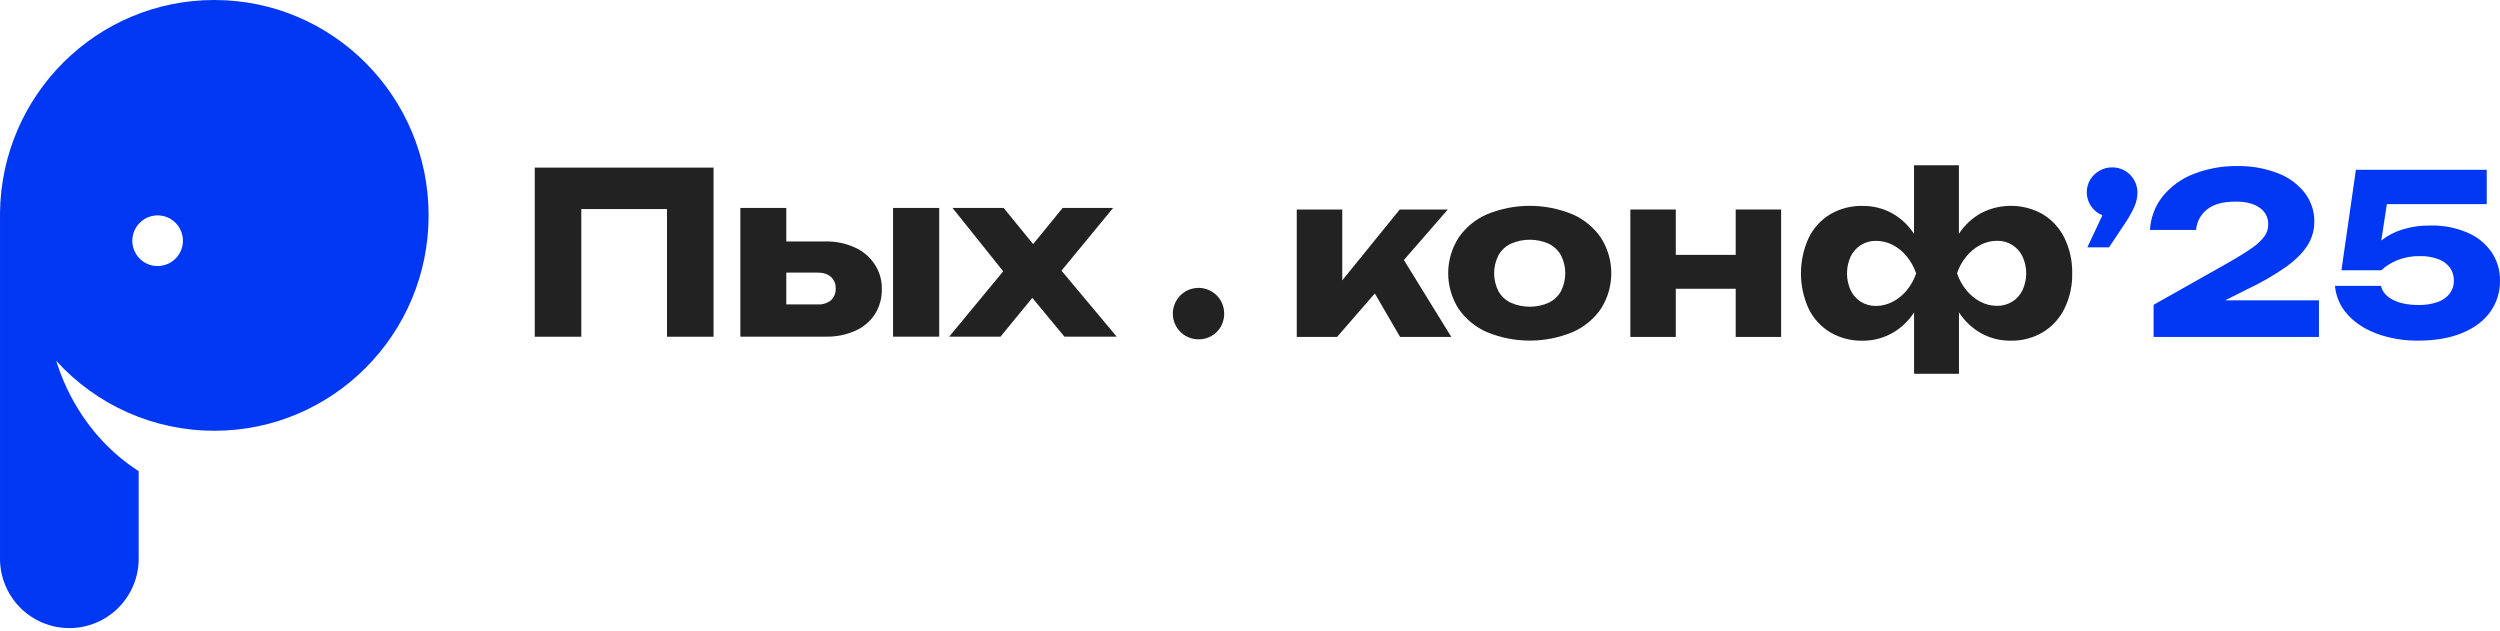 <svg width="202" height="51" viewBox="0 0 202 51" fill="none" xmlns="http://www.w3.org/2000/svg">
<path fill-rule="evenodd" clip-rule="evenodd" d="M17.315 34.806C26.878 34.806 34.631 27.014 34.631 17.402C34.631 7.79 26.878 0 17.315 0C7.817 0 0.105 7.682 0.001 17.209V45.048C-0.011 45.792 0.124 46.532 0.401 47.223C0.677 47.914 1.087 48.543 1.609 49.074C2.13 49.605 2.752 50.026 3.438 50.314C4.123 50.601 4.859 50.75 5.603 50.75C6.346 50.75 7.082 50.601 7.768 50.314C8.454 50.026 9.076 49.605 9.597 49.074C10.118 48.543 10.529 47.914 10.805 47.223C11.081 46.532 11.217 45.792 11.205 45.048V38.071C6.6 35.093 5.036 30.728 4.537 29.146C6.154 30.93 8.127 32.356 10.328 33.33C12.528 34.305 14.909 34.807 17.315 34.806ZM12.728 21.498C13.133 21.499 13.529 21.381 13.867 21.157C14.205 20.933 14.468 20.613 14.625 20.239C14.781 19.865 14.822 19.452 14.745 19.054C14.666 18.656 14.472 18.291 14.186 18.003C13.9 17.716 13.536 17.52 13.138 17.44C12.741 17.361 12.329 17.401 11.955 17.556C11.58 17.711 11.26 17.974 11.035 18.311C10.81 18.648 10.69 19.045 10.691 19.451C10.69 19.992 10.904 20.512 11.286 20.896C11.668 21.28 12.186 21.496 12.728 21.498Z" fill="#0037F3"/>
<path d="M76.69 27.205L81.513 21.374L81.495 22.468L76.962 16.801H81.094L84.025 20.391H82.932L85.863 16.801H89.94L85.245 22.504L85.063 21.028L90.231 27.204H86.009L82.824 23.36H83.988L80.839 27.204L76.69 27.205Z" fill="#222"/>
<path d="M72.158 16.801H75.889V27.205H72.158V16.801ZM59.821 27.205V16.801H63.534V26.291L62.388 24.596H66.065C66.451 24.62 66.832 24.503 67.139 24.268C67.268 24.147 67.368 24 67.434 23.836C67.5 23.673 67.53 23.497 67.521 23.32C67.533 23.144 67.504 22.967 67.438 22.803C67.372 22.639 67.27 22.492 67.139 22.373C66.883 22.141 66.525 22.026 66.065 22.026H62.365V19.511H66.679C67.508 19.49 68.331 19.659 69.086 20.004C69.733 20.291 70.283 20.759 70.67 21.352C71.065 21.945 71.268 22.644 71.252 23.357C71.268 24.078 71.072 24.787 70.688 25.398C70.296 25.982 69.747 26.443 69.104 26.728C68.36 27.057 67.552 27.218 66.739 27.201L59.821 27.205Z" fill="#222"/>
<path d="M57.655 13.54V27.207H53.893V15.179L55.586 16.893H45.277L46.969 15.179V27.207H43.208V13.54H57.655Z" fill="#222"/>
<path d="M95.794 27.139C95.319 26.861 94.972 26.404 94.832 25.871C94.692 25.337 94.77 24.769 95.048 24.293C95.326 23.816 95.781 23.47 96.314 23.329C96.847 23.189 97.414 23.267 97.89 23.545C98.204 23.724 98.463 23.984 98.643 24.298C98.822 24.619 98.916 24.98 98.916 25.348C98.916 25.715 98.822 26.077 98.643 26.398C98.461 26.712 98.199 26.972 97.883 27.152C97.568 27.331 97.21 27.423 96.848 27.419C96.478 27.422 96.114 27.325 95.794 27.139Z" fill="#222"/>
<path d="M113.434 21.008L117.266 27.225H113.127L111.085 23.71L108.035 27.225H104.778V16.928H108.455V22.652L113.098 16.928H116.984L113.434 21.008Z" fill="#222"/>
<path d="M120.154 26.841C119.216 26.436 118.413 25.773 117.837 24.928C117.3 24.075 117.014 23.087 117.014 22.078C117.014 21.07 117.3 20.082 117.837 19.229C118.412 18.383 119.216 17.718 120.154 17.312C122.362 16.404 124.839 16.404 127.047 17.312C127.987 17.716 128.793 18.382 129.368 19.229C129.907 20.082 130.193 21.07 130.193 22.078C130.193 23.087 129.907 24.075 129.368 24.928C128.794 25.773 127.99 26.436 127.053 26.841C124.845 27.748 122.368 27.748 120.16 26.841H120.154ZM125.139 24.459C125.556 24.256 125.901 23.931 126.129 23.527C126.355 23.078 126.473 22.581 126.473 22.078C126.473 21.575 126.355 21.079 126.129 20.63C125.901 20.225 125.556 19.899 125.139 19.693C124.655 19.48 124.132 19.369 123.603 19.369C123.074 19.369 122.551 19.48 122.067 19.693C121.648 19.897 121.301 20.224 121.072 20.63C120.845 21.079 120.726 21.575 120.726 22.078C120.726 22.582 120.845 23.078 121.072 23.527C121.302 23.931 121.649 24.256 122.067 24.459C122.551 24.673 123.075 24.783 123.605 24.783C124.135 24.783 124.659 24.673 125.143 24.459H125.139Z" fill="#222"/>
<path d="M140.244 20.594V16.928H143.915V27.225H140.244V23.332H135.404V27.225H131.733V16.928H135.404V20.594H140.244Z" fill="#222"/>
<path d="M165.068 17.318C165.822 17.776 166.428 18.442 166.813 19.235C167.241 20.124 167.454 21.101 167.434 22.087C167.454 23.072 167.24 24.048 166.808 24.934C166.42 25.726 165.813 26.39 165.059 26.847C164.275 27.31 163.378 27.545 162.468 27.527C161.63 27.538 160.804 27.33 160.07 26.925C159.345 26.515 158.732 25.934 158.284 25.232V30.203H154.658V25.242C154.208 25.941 153.595 26.519 152.872 26.926C152.141 27.331 151.318 27.539 150.483 27.529C149.569 27.547 148.667 27.311 147.878 26.848C147.124 26.393 146.517 25.729 146.133 24.935C145.727 24.041 145.516 23.069 145.516 22.086C145.516 21.103 145.727 20.132 146.133 19.237C146.515 18.442 147.12 17.775 147.874 17.318C148.663 16.855 149.564 16.619 150.478 16.637C151.312 16.625 152.134 16.827 152.867 17.223C153.592 17.625 154.205 18.201 154.653 18.898V13.352H158.279V18.892C158.733 18.196 159.349 17.621 160.074 17.217C160.848 16.816 161.71 16.615 162.581 16.632C163.452 16.648 164.305 16.882 165.063 17.312L165.068 17.318ZM152.94 24.379C153.377 24.149 153.763 23.832 154.074 23.447C154.404 23.044 154.659 22.585 154.826 22.091C154.659 21.595 154.404 21.133 154.074 20.727C153.765 20.34 153.378 20.023 152.94 19.794C152.521 19.576 152.057 19.462 151.586 19.461C151.153 19.453 150.726 19.571 150.358 19.799C149.999 20.026 149.712 20.351 149.53 20.736C149.337 21.161 149.237 21.624 149.237 22.091C149.237 22.559 149.337 23.021 149.53 23.447C149.712 23.832 149.999 24.157 150.358 24.384C150.726 24.612 151.153 24.729 151.586 24.721C152.059 24.717 152.523 24.598 152.94 24.373V24.379ZM162.59 24.379C162.949 24.151 163.237 23.826 163.422 23.442C163.617 23.017 163.718 22.555 163.718 22.087C163.718 21.619 163.617 21.156 163.422 20.731C163.238 20.342 162.946 20.014 162.58 19.788C162.214 19.562 161.79 19.447 161.361 19.457C160.888 19.457 160.423 19.573 160.006 19.794C159.57 20.026 159.185 20.343 158.874 20.727C158.543 21.128 158.291 21.588 158.13 22.082C158.293 22.576 158.544 23.036 158.874 23.438C159.184 23.824 159.569 24.142 160.006 24.375C160.423 24.596 160.888 24.712 161.361 24.712C161.794 24.719 162.221 24.602 162.59 24.373V24.379Z" fill="#222"/>
<path d="M171.689 13.793C171.999 13.971 172.255 14.227 172.432 14.537C172.615 14.853 172.71 15.212 172.706 15.577C172.698 15.973 172.61 16.364 172.446 16.726C172.196 17.264 171.898 17.778 171.555 18.262L170.412 19.983H168.658L169.872 17.396C169.501 17.246 169.183 16.989 168.958 16.658C168.73 16.328 168.609 15.935 168.612 15.533C168.609 15.178 168.704 14.828 168.888 14.524C169.07 14.218 169.329 13.966 169.64 13.793C169.954 13.614 170.309 13.521 170.671 13.524C171.028 13.522 171.379 13.615 171.689 13.793Z" fill="#0037F3"/>
<path d="M179.787 24.269H187.372V27.225H174.011V24.629L179.805 21.361C180.74 20.833 181.452 20.395 181.938 20.049C182.334 19.79 182.683 19.466 182.972 19.091C183.17 18.809 183.275 18.472 183.273 18.127C183.279 17.864 183.22 17.605 183.1 17.371C182.98 17.137 182.804 16.937 182.588 16.789C182.132 16.456 181.484 16.289 180.644 16.289C179.626 16.289 178.854 16.5 178.329 16.923C178.074 17.123 177.864 17.373 177.711 17.658C177.559 17.944 177.467 18.258 177.443 18.58H173.717C173.771 17.582 174.136 16.626 174.761 15.846C175.424 15.04 176.286 14.42 177.262 14.049C178.383 13.615 179.577 13.4 180.78 13.418C181.889 13.398 182.991 13.591 184.028 13.986C184.889 14.306 185.647 14.855 186.218 15.575C186.733 16.245 187.007 17.068 186.996 17.913C186.999 18.594 186.806 19.262 186.44 19.836C186.066 20.428 185.486 21.007 184.697 21.575C183.709 22.259 182.664 22.859 181.575 23.369L179.787 24.269Z" fill="#0037F3"/>
<path d="M199.36 18.793C200.148 19.122 200.827 19.669 201.316 20.37C201.775 21.05 202.013 21.855 201.999 22.676C202.014 23.579 201.738 24.463 201.213 25.197C200.688 25.931 199.931 26.502 198.941 26.908C197.951 27.315 196.781 27.519 195.432 27.521C194.259 27.542 193.091 27.345 191.99 26.94C190.992 26.552 190.206 26.024 189.634 25.355C189.077 24.726 188.738 23.933 188.666 23.096H192.381C192.489 23.571 192.812 23.948 193.348 24.226C193.885 24.504 194.58 24.643 195.432 24.644C195.95 24.656 196.466 24.575 196.956 24.406C197.343 24.278 197.683 24.04 197.937 23.721C198.164 23.417 198.283 23.046 198.274 22.667C198.281 22.298 198.171 21.937 197.96 21.635C197.723 21.317 197.397 21.076 197.024 20.942C196.547 20.765 196.04 20.681 195.531 20.693C194.91 20.681 194.292 20.791 193.712 21.017C193.231 21.208 192.789 21.486 192.408 21.837H189.188L190.357 13.721H200.928V16.494H192.859L192.408 19.427C192.923 19.03 193.506 18.729 194.128 18.539C194.862 18.316 195.627 18.209 196.395 18.222C197.413 18.2 198.423 18.394 199.36 18.793Z" fill="#0037F3"/>
</svg>
